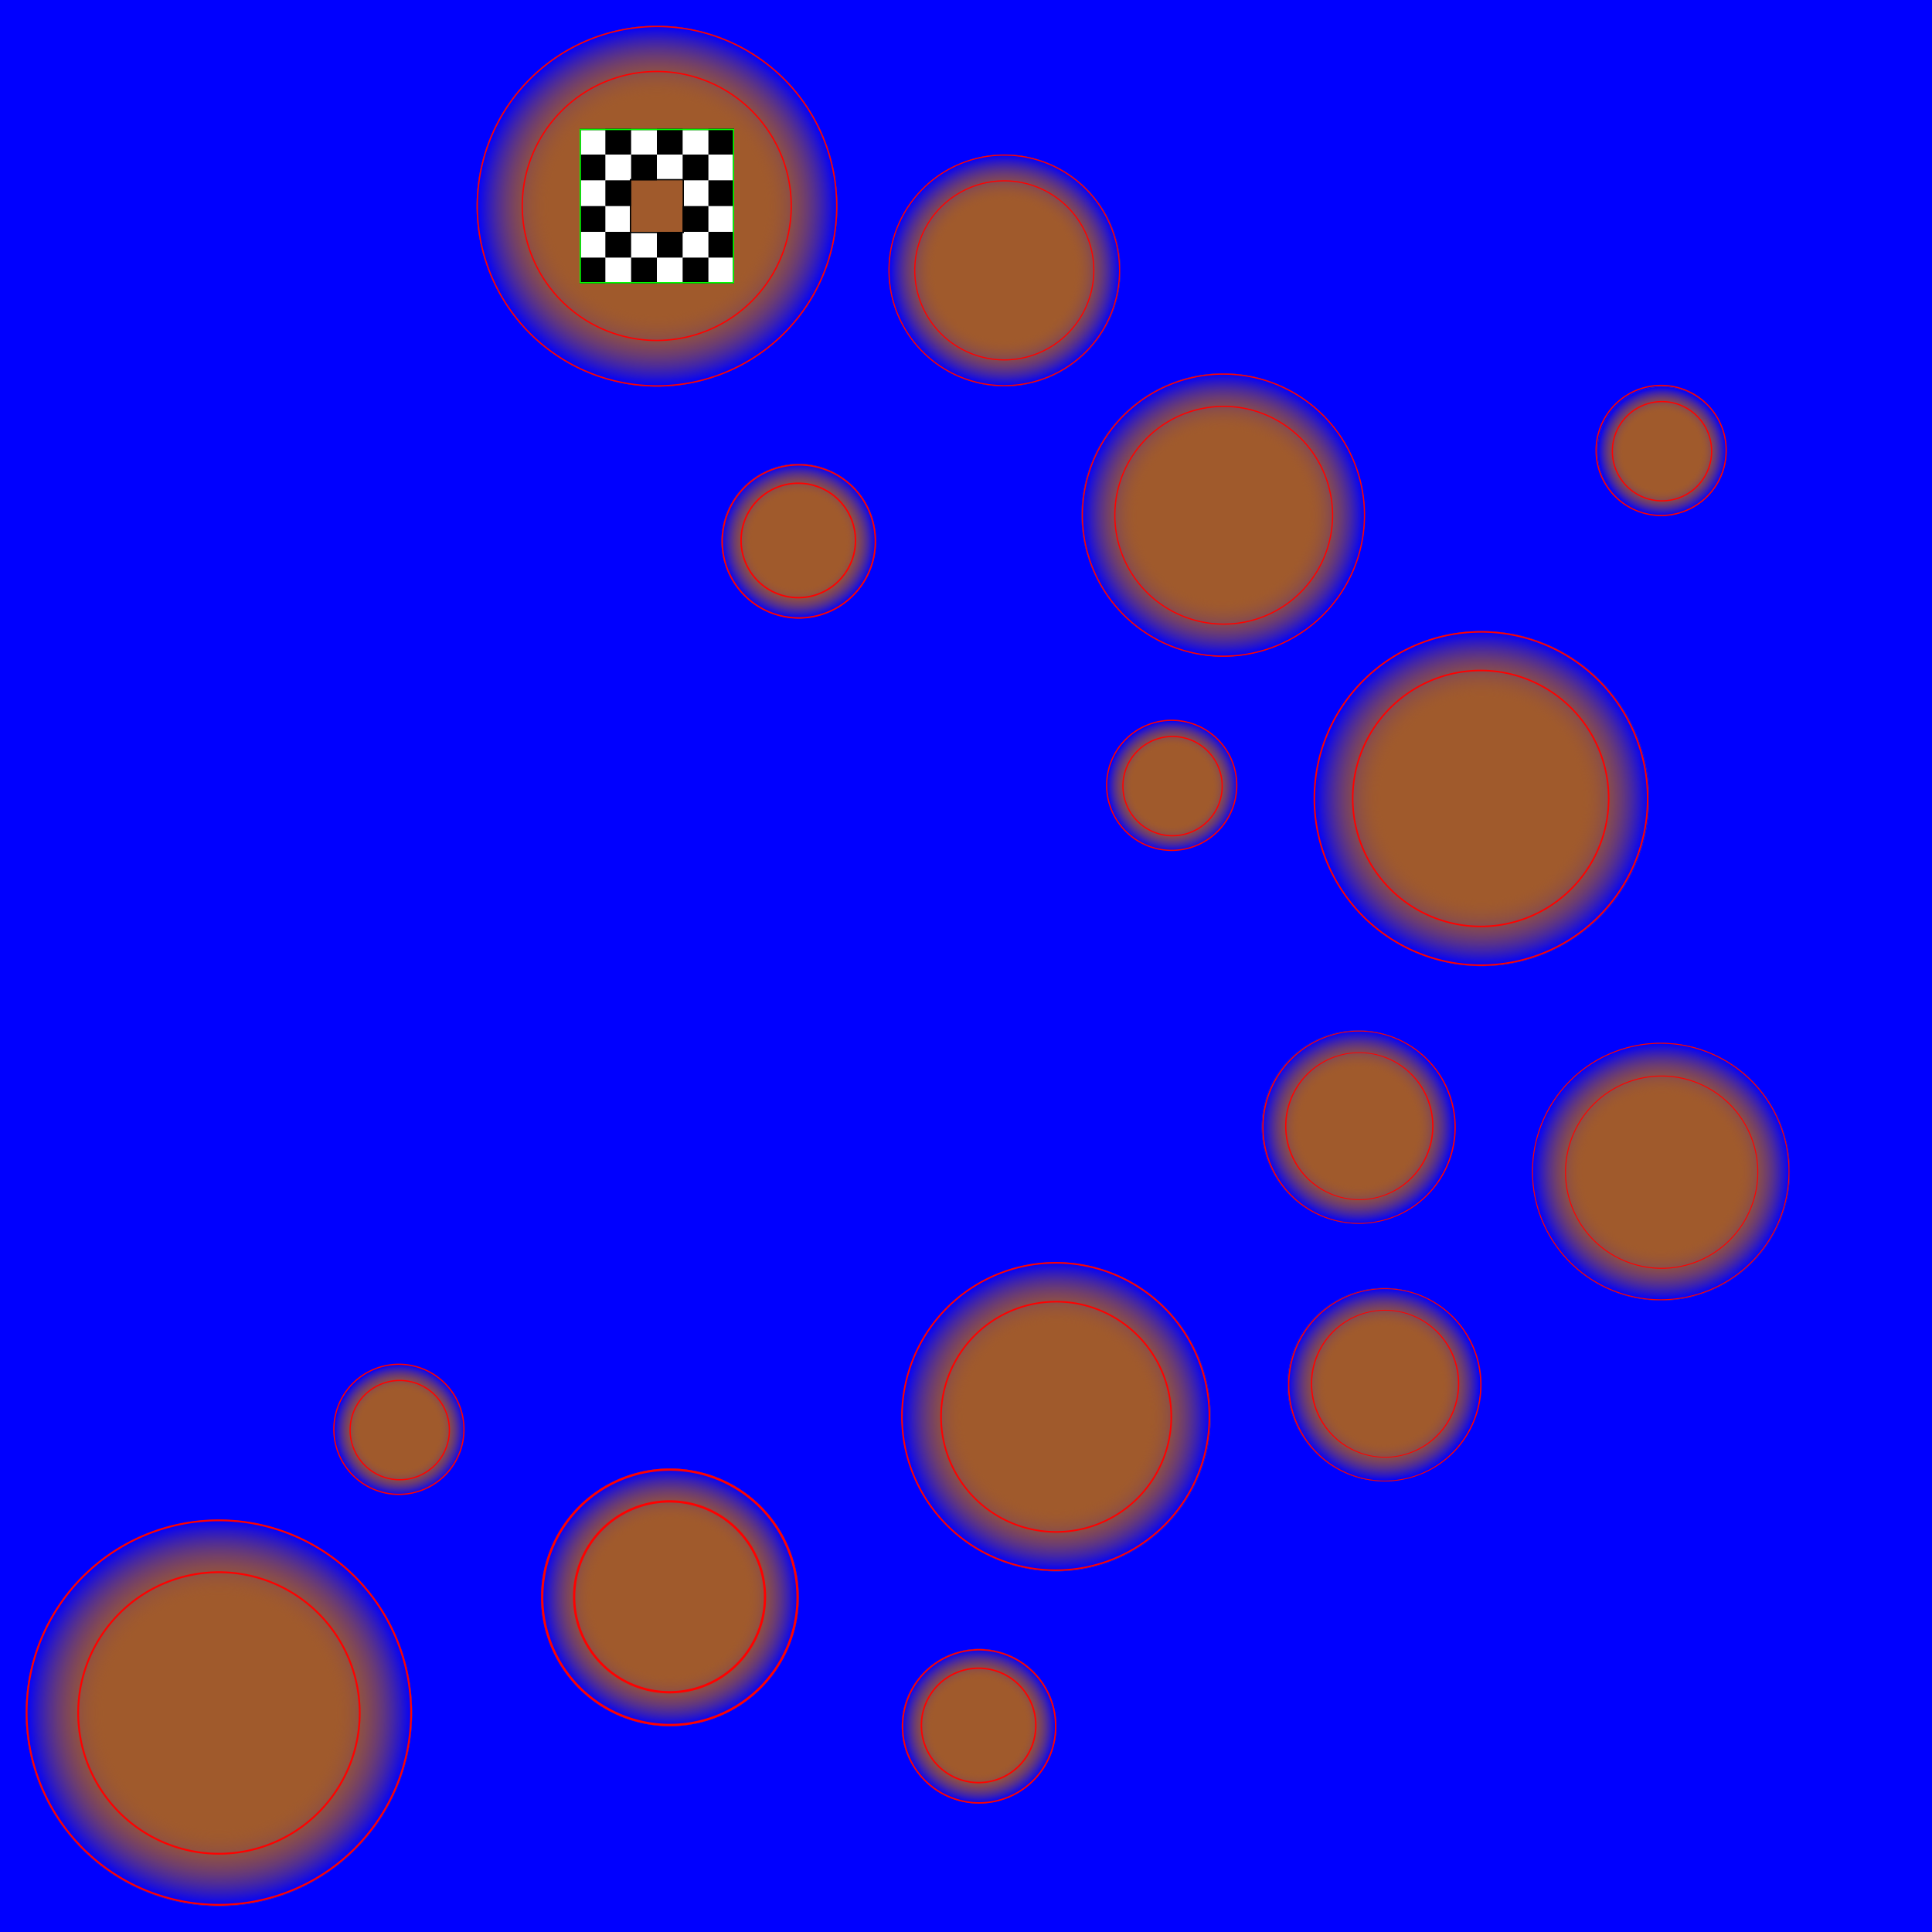 <?xml version="1.0" encoding="UTF-8" standalone="no"?>
<!-- Created with Inkscape (http://www.inkscape.org/) -->

<svg
   xmlns:dc="http://purl.org/dc/elements/1.1/"
   xmlns:cc="http://creativecommons.org/ns#"
   xmlns:rdf="http://www.w3.org/1999/02/22-rdf-syntax-ns#"
   xmlns:svg="http://www.w3.org/2000/svg"
   xmlns="http://www.w3.org/2000/svg"
   xmlns:xlink="http://www.w3.org/1999/xlink"
   xmlns:sodipodi="http://sodipodi.sourceforge.net/DTD/sodipodi-0.dtd"
   xmlns:inkscape="http://www.inkscape.org/namespaces/inkscape"
   width="1500"
   height="1500"
   id="svg2"
   version="1.1"
   inkscape:version="0.48.5 r10040"
   sodipodi:docname="map07.svg"
   inkscape:export-filename="C:\Users\Nick\Desktop\HTML5 Games\Finish Line\img\map07.png"
   inkscape:export-xdpi="90"
   inkscape:export-ydpi="90">
  <defs
     id="defs4">
    <linearGradient
       id="linearGradient3845">
      <stop
         style="stop-color:#a05a2c;stop-opacity:0;"
         offset="0"
         id="stop3847" />
      <stop
         id="stop3853"
         offset="0.597"
         style="stop-color:#a05a2c;stop-opacity:0;" />
      <stop
         style="stop-color:#0000ff;stop-opacity:1;"
         offset="1"
         id="stop3849" />
    </linearGradient>
    <radialGradient
       inkscape:collect="always"
       xlink:href="#linearGradient3845"
       id="radialGradient3957"
       cx="853"
       cy="781"
       fx="853"
       fy="781"
       r="52"
       gradientUnits="userSpaceOnUse" />
    <radialGradient
       inkscape:collect="always"
       xlink:href="#linearGradient3845"
       id="radialGradient3983"
       cx="1061"
       cy="422"
       fx="1061"
       fy="422"
       r="73"
       gradientTransform="matrix(1,0,0,1.618,0,-260.81)"
       gradientUnits="userSpaceOnUse" />
    <radialGradient
       inkscape:collect="always"
       xlink:href="#linearGradient3845"
       id="radialGradient4009"
       cx="1061"
       cy="422"
       fx="1061"
       fy="422"
       r="73"
       gradientTransform="matrix(1,0,0,1.618,0,-260.81)"
       gradientUnits="userSpaceOnUse" />
    <radialGradient
       inkscape:collect="always"
       xlink:href="#linearGradient3845"
       id="radialGradient4035"
       cx="853"
       cy="781"
       fx="853"
       fy="781"
       r="52"
       gradientUnits="userSpaceOnUse" />
    <radialGradient
       inkscape:collect="always"
       xlink:href="#linearGradient3845"
       id="radialGradient4061"
       cx="1125"
       cy="170"
       fx="1125"
       fy="170"
       r="108"
       gradientUnits="userSpaceOnUse" />
    <radialGradient
       inkscape:collect="always"
       xlink:href="#linearGradient3845"
       id="radialGradient4087"
       cx="178"
       cy="851.362"
       fx="178"
       fy="851.362"
       r="106"
       gradientUnits="userSpaceOnUse" />
    <radialGradient
       inkscape:collect="always"
       xlink:href="#linearGradient3845"
       id="radialGradient4113"
       cx="460"
       cy="669.362"
       fx="460"
       fy="669.362"
       r="56"
       gradientUnits="userSpaceOnUse" />
    <radialGradient
       inkscape:collect="always"
       xlink:href="#linearGradient3845"
       id="radialGradient4139"
       cx="740"
       cy="411"
       fx="740"
       fy="411"
       r="96"
       gradientUnits="userSpaceOnUse" />
    <radialGradient
       inkscape:collect="always"
       xlink:href="#linearGradient3845"
       id="radialGradient4165"
       cx="758"
       cy="1342"
       fx="758"
       fy="1342"
       r="52"
       gradientUnits="userSpaceOnUse" />
    <radialGradient
       inkscape:collect="always"
       xlink:href="#linearGradient3845"
       id="radialGradient4191"
       cx="853"
       cy="781"
       fx="853"
       fy="781"
       r="52"
       gradientUnits="userSpaceOnUse" />
    <radialGradient
       inkscape:collect="always"
       xlink:href="#linearGradient3845"
       id="radialGradient4217"
       cx="842"
       cy="373"
       fx="842"
       fy="373"
       r="113"
       gradientUnits="userSpaceOnUse" />
    <radialGradient
       inkscape:collect="always"
       xlink:href="#linearGradient3845"
       id="radialGradient4243"
       cx="569"
       cy="180"
       fx="569"
       fy="180"
       r="99"
       gradientUnits="userSpaceOnUse" />
    <radialGradient
       inkscape:collect="always"
       xlink:href="#linearGradient3845"
       id="radialGradient4269"
       cx="853"
       cy="781"
       fx="853"
       fy="781"
       r="52"
       gradientUnits="userSpaceOnUse" />
    <radialGradient
       inkscape:collect="always"
       xlink:href="#linearGradient3845"
       id="radialGradient4295"
       cx="217"
       cy="202"
       fx="217"
       fy="202"
       r="132"
       gradientUnits="userSpaceOnUse" />
    <radialGradient
       inkscape:collect="always"
       xlink:href="#linearGradient3845"
       id="radialGradient4323"
       cx="1270"
       cy="902"
       fx="1270"
       fy="902"
       r="134"
       gradientUnits="userSpaceOnUse" />
    <radialGradient
       inkscape:collect="always"
       xlink:href="#linearGradient3845-8"
       id="radialGradient4087-9"
       cx="178"
       cy="851.362"
       fx="178"
       fy="851.362"
       r="106"
       gradientUnits="userSpaceOnUse" />
    <linearGradient
       id="linearGradient3845-8">
      <stop
         style="stop-color:#a05a2c;stop-opacity:0;"
         offset="0"
         id="stop3847-3" />
      <stop
         id="stop3853-5"
         offset="0.597"
         style="stop-color:#a05a2c;stop-opacity:0;" />
      <stop
         style="stop-color:#0000ff;stop-opacity:1;"
         offset="1"
         id="stop3849-5" />
    </linearGradient>
    <radialGradient
       inkscape:collect="always"
       xlink:href="#linearGradient3845-4"
       id="radialGradient4113-8"
       cx="460"
       cy="669.362"
       fx="460"
       fy="669.362"
       r="56"
       gradientUnits="userSpaceOnUse" />
    <linearGradient
       id="linearGradient3845-4">
      <stop
         style="stop-color:#a05a2c;stop-opacity:0;"
         offset="0"
         id="stop3847-0" />
      <stop
         id="stop3853-54"
         offset="0.597"
         style="stop-color:#a05a2c;stop-opacity:0;" />
      <stop
         style="stop-color:#0000ff;stop-opacity:1;"
         offset="1"
         id="stop3849-7" />
    </linearGradient>
    <radialGradient
       inkscape:collect="always"
       xlink:href="#linearGradient3845-9"
       id="radialGradient4139-4"
       cx="740"
       cy="411"
       fx="740"
       fy="411"
       r="96"
       gradientUnits="userSpaceOnUse" />
    <linearGradient
       id="linearGradient3845-9">
      <stop
         style="stop-color:#a05a2c;stop-opacity:0;"
         offset="0"
         id="stop3847-9" />
      <stop
         id="stop3853-0"
         offset="0.597"
         style="stop-color:#a05a2c;stop-opacity:0;" />
      <stop
         style="stop-color:#0000ff;stop-opacity:1;"
         offset="1"
         id="stop3849-3" />
    </linearGradient>
    <radialGradient
       inkscape:collect="always"
       xlink:href="#linearGradient3845-0"
       id="radialGradient3957-5"
       cx="853"
       cy="781"
       fx="853"
       fy="781"
       r="52"
       gradientUnits="userSpaceOnUse" />
    <linearGradient
       id="linearGradient3845-0">
      <stop
         style="stop-color:#a05a2c;stop-opacity:0;"
         offset="0"
         id="stop3847-7" />
      <stop
         id="stop3853-6"
         offset="0.597"
         style="stop-color:#a05a2c;stop-opacity:0;" />
      <stop
         style="stop-color:#0000ff;stop-opacity:1;"
         offset="1"
         id="stop3849-78" />
    </linearGradient>
    <radialGradient
       inkscape:collect="always"
       xlink:href="#linearGradient3845-41"
       id="radialGradient4165-4"
       cx="758"
       cy="1342"
       fx="758"
       fy="1342"
       r="52"
       gradientUnits="userSpaceOnUse" />
    <linearGradient
       id="linearGradient3845-41">
      <stop
         style="stop-color:#a05a2c;stop-opacity:0;"
         offset="0"
         id="stop3847-95" />
      <stop
         id="stop3853-57"
         offset="0.597"
         style="stop-color:#a05a2c;stop-opacity:0;" />
      <stop
         style="stop-color:#0000ff;stop-opacity:1;"
         offset="1"
         id="stop3849-4" />
    </linearGradient>
    <radialGradient
       inkscape:collect="always"
       xlink:href="#linearGradient3845-08"
       id="radialGradient3983-4"
       cx="1061"
       cy="422"
       fx="1061"
       fy="422"
       r="73"
       gradientTransform="matrix(1,0,0,1.618,0,-260.81)"
       gradientUnits="userSpaceOnUse" />
    <linearGradient
       id="linearGradient3845-08">
      <stop
         style="stop-color:#a05a2c;stop-opacity:0;"
         offset="0"
         id="stop3847-8" />
      <stop
         id="stop3853-1"
         offset="0.597"
         style="stop-color:#a05a2c;stop-opacity:0;" />
      <stop
         style="stop-color:#0000ff;stop-opacity:1;"
         offset="1"
         id="stop3849-52" />
    </linearGradient>
    <radialGradient
       inkscape:collect="always"
       xlink:href="#linearGradient3845-6"
       id="radialGradient4323-4"
       cx="1270"
       cy="902"
       fx="1270"
       fy="902"
       r="134"
       gradientUnits="userSpaceOnUse" />
    <linearGradient
       id="linearGradient3845-6">
      <stop
         style="stop-color:#a05a2c;stop-opacity:0;"
         offset="0"
         id="stop3847-6" />
      <stop
         id="stop3853-62"
         offset="0.597"
         style="stop-color:#a05a2c;stop-opacity:0;" />
      <stop
         style="stop-color:#0000ff;stop-opacity:1;"
         offset="1"
         id="stop3849-9" />
    </linearGradient>
    <radialGradient
       inkscape:collect="always"
       xlink:href="#linearGradient3845-3"
       id="radialGradient4323-49"
       cx="1270"
       cy="902"
       fx="1270"
       fy="902"
       r="134"
       gradientUnits="userSpaceOnUse" />
    <linearGradient
       id="linearGradient3845-3">
      <stop
         style="stop-color:#a05a2c;stop-opacity:0;"
         offset="0"
         id="stop3847-1" />
      <stop
         id="stop3853-19"
         offset="0.597"
         style="stop-color:#a05a2c;stop-opacity:0;" />
      <stop
         style="stop-color:#0000ff;stop-opacity:1;"
         offset="1"
         id="stop3849-95" />
    </linearGradient>
    <radialGradient
       inkscape:collect="always"
       xlink:href="#linearGradient3845-94"
       id="radialGradient4061-5"
       cx="1125"
       cy="170"
       fx="1125"
       fy="170"
       r="108"
       gradientUnits="userSpaceOnUse" />
    <linearGradient
       id="linearGradient3845-94">
      <stop
         style="stop-color:#a05a2c;stop-opacity:0;"
         offset="0"
         id="stop3847-63" />
      <stop
         id="stop3853-4"
         offset="0.597"
         style="stop-color:#a05a2c;stop-opacity:0;" />
      <stop
         style="stop-color:#0000ff;stop-opacity:1;"
         offset="1"
         id="stop3849-90" />
    </linearGradient>
    <radialGradient
       inkscape:collect="always"
       xlink:href="#linearGradient3845-60"
       id="radialGradient4217-8"
       cx="842"
       cy="373"
       fx="842"
       fy="373"
       r="113"
       gradientUnits="userSpaceOnUse" />
    <linearGradient
       id="linearGradient3845-60">
      <stop
         style="stop-color:#a05a2c;stop-opacity:0;"
         offset="0"
         id="stop3847-2" />
      <stop
         id="stop3853-49"
         offset="0.597"
         style="stop-color:#a05a2c;stop-opacity:0;" />
      <stop
         style="stop-color:#0000ff;stop-opacity:1;"
         offset="1"
         id="stop3849-0" />
    </linearGradient>
    <radialGradient
       inkscape:collect="always"
       xlink:href="#linearGradient3845-5"
       id="radialGradient4243-1"
       cx="569"
       cy="180"
       fx="569"
       fy="180"
       r="99"
       gradientUnits="userSpaceOnUse" />
    <linearGradient
       id="linearGradient3845-5">
      <stop
         style="stop-color:#a05a2c;stop-opacity:0;"
         offset="0"
         id="stop3847-4" />
      <stop
         id="stop3853-44"
         offset="0.597"
         style="stop-color:#a05a2c;stop-opacity:0;" />
      <stop
         style="stop-color:#0000ff;stop-opacity:1;"
         offset="1"
         id="stop3849-2" />
    </linearGradient>
    <radialGradient
       inkscape:collect="always"
       xlink:href="#linearGradient3845-42"
       id="radialGradient4243-0"
       cx="569"
       cy="180"
       fx="569"
       fy="180"
       r="99"
       gradientUnits="userSpaceOnUse" />
    <linearGradient
       id="linearGradient3845-42">
      <stop
         style="stop-color:#a05a2c;stop-opacity:0;"
         offset="0"
         id="stop3847-12" />
      <stop
         id="stop3853-7"
         offset="0.597"
         style="stop-color:#a05a2c;stop-opacity:0;" />
      <stop
         style="stop-color:#0000ff;stop-opacity:1;"
         offset="1"
         id="stop3849-79" />
    </linearGradient>
    <radialGradient
       inkscape:collect="always"
       xlink:href="#linearGradient3845-03"
       id="radialGradient4295-4"
       cx="217"
       cy="202"
       fx="217"
       fy="202"
       r="132"
       gradientUnits="userSpaceOnUse" />
    <linearGradient
       id="linearGradient3845-03">
      <stop
         style="stop-color:#a05a2c;stop-opacity:0;"
         offset="0"
         id="stop3847-41" />
      <stop
         id="stop3853-2"
         offset="0.597"
         style="stop-color:#a05a2c;stop-opacity:0;" />
      <stop
         style="stop-color:#0000ff;stop-opacity:1;"
         offset="1"
         id="stop3849-29" />
    </linearGradient>
    <radialGradient
       inkscape:collect="always"
       xlink:href="#linearGradient3845-2"
       id="radialGradient4295-2"
       cx="217"
       cy="202"
       fx="217"
       fy="202"
       r="132"
       gradientUnits="userSpaceOnUse" />
    <linearGradient
       id="linearGradient3845-2">
      <stop
         style="stop-color:#a05a2c;stop-opacity:0;"
         offset="0"
         id="stop3847-78" />
      <stop
         id="stop3853-58"
         offset="0.597"
         style="stop-color:#a05a2c;stop-opacity:0;" />
      <stop
         style="stop-color:#0000ff;stop-opacity:1;"
         offset="1"
         id="stop3849-39" />
    </linearGradient>
  </defs>
  <sodipodi:namedview
     id="base"
     pagecolor="#ffffff"
     bordercolor="#666666"
     borderopacity="1.0"
     inkscape:pageopacity="0.0"
     inkscape:pageshadow="2"
     inkscape:zoom="0.5"
     inkscape:cx="540.19659"
     inkscape:cy="756.12979"
     inkscape:document-units="px"
     inkscape:current-layer="layer2"
     showgrid="false"
     inkscape:window-width="1920"
     inkscape:window-height="1018"
     inkscape:window-x="-8"
     inkscape:window-y="-8"
     inkscape:window-maximized="1"
     showguides="true"
     inkscape:guide-bbox="true" />
  <g
     inkscape:label="Layer 1"
     inkscape:groupmode="layer"
     id="layer1"
     transform="translate(0,447.638)"
     style="display:inline"
     sodipodi:insensitive="true">
    <rect
       style="fill:#0000ff;fill-opacity:1;fill-rule:nonzero;stroke:none"
       id="rect3055"
       width="1500"
       height="1500"
       x="0"
       y="-447.638" />
    <path
       sodipodi:type="arc"
       style="fill:#a05a2c;fill-opacity:1;fill-rule:nonzero;stroke:none"
       id="path2985"
       sodipodi:cx="178"
       sodipodi:cy="851.36218"
       sodipodi:rx="106"
       sodipodi:ry="106"
       d="m 284,851.362 a 106,106 0 1 1 -212,0 106,106 0 1 1 212,0 z"
       transform="matrix(1.415,0,0,1.415,-81.887,-322.396)" />
    <path
       sodipodi:type="arc"
       style="fill:#a05a2c;fill-opacity:1;fill-rule:nonzero;stroke:none"
       id="path2987"
       sodipodi:cx="460"
       sodipodi:cy="669.36218"
       sodipodi:rx="56"
       sodipodi:ry="56"
       d="m 516,669.362 a 56,56 0 1 1 -112,0 56,56 0 1 1 112,0 z"
       transform="matrix(1.786,0,0,1.786,-301.429,-402.927)" />
    <path
       sodipodi:type="arc"
       style="fill:#a05a2c;fill-opacity:1;fill-rule:nonzero;stroke:none"
       id="path2989"
       sodipodi:cx="740"
       sodipodi:cy="411"
       sodipodi:rx="96"
       sodipodi:ry="96"
       d="m 836,411 a 96,96 0 1 1 -192,0 96,96 0 1 1 192,0 z"
       transform="matrix(1.25,0,0,1.25,-105,138.612)" />
    <path
       sodipodi:type="arc"
       style="fill:#a05a2c;fill-opacity:1;fill-rule:nonzero;stroke:none"
       id="path2991"
       sodipodi:cx="1061"
       sodipodi:cy="422"
       sodipodi:rx="73"
       sodipodi:ry="118.11648"
       d="m 1134,422 a 73,118.116 0 1 1 -146,0 73,118.116 0 1 1 146,0 z"
       transform="matrix(1.027,0,0,0.635,-35.068,159.406)" />
    <path
       sodipodi:type="arc"
       style="fill:#a05a2c;fill-opacity:1;fill-rule:nonzero;stroke:none"
       id="path2991-1"
       sodipodi:cx="1061"
       sodipodi:cy="422"
       sodipodi:rx="73"
       sodipodi:ry="118.11648"
       d="m 1134,422 a 73,118.116 0 1 1 -146,0 73,118.116 0 1 1 146,0 z"
       transform="matrix(1.027,0,0,0.635,-15.069,359.406)" />
    <path
       sodipodi:type="arc"
       style="fill:#a05a2c;fill-opacity:1;fill-rule:nonzero;stroke:none"
       id="path3011"
       sodipodi:cx="1125"
       sodipodi:cy="170"
       sodipodi:rx="108"
       sodipodi:ry="108"
       d="m 1233,170 a 108,108 0 1 1 -216,0 108,108 0 1 1 216,0 z"
       transform="matrix(1.204,0,0,1.204,-204.167,-32.267)" />
    <path
       sodipodi:type="arc"
       style="fill:#a05a2c;fill-opacity:1;fill-rule:nonzero;stroke:none"
       id="path3013"
       sodipodi:cx="853"
       sodipodi:cy="781"
       sodipodi:rx="52"
       sodipodi:ry="52"
       d="m 905,781 a 52,52 0 1 1 -104,0 52,52 0 1 1 104,0 z"
       transform="matrix(0.962,0,0,0.962,89.808,-588.599)" />
    <path
       sodipodi:type="arc"
       style="fill:#a05a2c;fill-opacity:1;fill-rule:nonzero;stroke:none"
       id="path3015"
       sodipodi:cx="842"
       sodipodi:cy="373"
       sodipodi:rx="113"
       sodipodi:ry="113"
       d="m 955,373 a 113,113 0 1 1 -226,0 113,113 0 1 1 226,0 z"
       transform="matrix(0.973,0,0,0.973,130.354,-410.735)" />
    <path
       sodipodi:type="arc"
       style="fill:#a05a2c;fill-opacity:1;fill-rule:nonzero;stroke:none"
       id="path3017"
       sodipodi:cx="569"
       sodipodi:cy="180"
       sodipodi:rx="99"
       sodipodi:ry="99"
       d="m 668,180 a 99,99 0 1 1 -198,0 99,99 0 1 1 198,0 z"
       transform="matrix(0.909,0,0,0.909,262.727,-401.274)" />
    <path
       sodipodi:type="arc"
       style="fill:#a05a2c;fill-opacity:1;fill-rule:nonzero;stroke:none"
       id="path3019"
       sodipodi:cx="217"
       sodipodi:cy="202"
       sodipodi:rx="132"
       sodipodi:ry="132"
       d="m 349,202 a 132,132 0 1 1 -264,0 132,132 0 1 1 264,0 z"
       transform="matrix(1.061,0,0,1.061,279.848,-501.88)" />
    <path
       sodipodi:type="arc"
       style="fill:url(#radialGradient4295);fill-opacity:1;fill-rule:nonzero;stroke:none"
       id="path3019-5"
       sodipodi:cx="217"
       sodipodi:cy="202"
       sodipodi:rx="132"
       sodipodi:ry="132"
       d="m 349,202 a 132,132 0 1 1 -264,0 132,132 0 1 1 264,0 z"
       transform="matrix(1.061,0,0,1.061,279.848,-501.88)" />
    <path
       style="fill:#ffffff;stroke:#000000;stroke-width:1;display:inline"
       d="m 450.5,-347.138 0,39 0,80 39,0 80,0 0,-39 0,-41 0,-39 -39,0 -41,0 -39,0 z m 39,39 41,0 0,41 -41,0 0,-41 z"
       id="rect5108-6-601-6-0"
       inkscape:connector-curvature="0" />
    <path
       sodipodi:type="arc"
       style="fill:#a05a2c;fill-opacity:1;fill-rule:nonzero;stroke:none"
       id="path3021"
       sodipodi:cx="758"
       sodipodi:cy="1342"
       sodipodi:rx="52"
       sodipodi:ry="52"
       d="m 810,1342 a 52,52 0 1 1 -104,0 52,52 0 1 1 104,0 z"
       transform="matrix(1.154,0,0,1.154,-114.615,-656.099)" />
    <path
       sodipodi:type="arc"
       style="fill:#a05a2c;fill-opacity:1;fill-rule:nonzero;stroke:none"
       id="path3013-7"
       sodipodi:cx="853"
       sodipodi:cy="781"
       sodipodi:rx="52"
       sodipodi:ry="52"
       d="m 905,781 a 52,52 0 1 1 -104,0 52,52 0 1 1 104,0 z"
       transform="matrix(0.962,0,0,0.962,-510.192,-88.599)" />
    <path
       sodipodi:type="arc"
       style="fill:#a05a2c;fill-opacity:1;fill-rule:nonzero;stroke:none"
       id="path3013-4"
       sodipodi:cx="853"
       sodipodi:cy="781"
       sodipodi:rx="52"
       sodipodi:ry="52"
       d="m 905,781 a 52,52 0 1 1 -104,0 52,52 0 1 1 104,0 z"
       transform="matrix(0.962,0,0,0.962,469.808,-848.599)" />
    <path
       sodipodi:type="arc"
       style="fill:#a05a2c;fill-opacity:1;fill-rule:nonzero;stroke:none"
       id="path3013-0"
       sodipodi:cx="853"
       sodipodi:cy="781"
       sodipodi:rx="52"
       sodipodi:ry="52"
       d="m 905,781 a 52,52 0 1 1 -104,0 52,52 0 1 1 104,0 z"
       transform="matrix(1.154,0,0,1.154,-364.231,-928.792)" />
    <path
       sodipodi:type="arc"
       style="fill:url(#radialGradient3957);fill-opacity:1;fill-rule:nonzero;stroke:none"
       id="path3013-7-3"
       sodipodi:cx="853"
       sodipodi:cy="781"
       sodipodi:rx="52"
       sodipodi:ry="52"
       d="m 905,781 a 52,52 0 1 1 -104,0 52,52 0 1 1 104,0 z"
       transform="matrix(0.981,0,0,0.981,-526.596,-103.619)" />
    <path
       sodipodi:type="arc"
       style="fill:url(#radialGradient3983);fill-opacity:1;fill-rule:nonzero;stroke:none"
       id="path2991-1-8"
       sodipodi:cx="1061"
       sodipodi:cy="422"
       sodipodi:rx="73"
       sodipodi:ry="118.11648"
       d="m 1134,422 a 73,118.116 0 1 1 -146,0 73,118.116 0 1 1 146,0 z"
       transform="matrix(1.027,0,0,0.635,-15.069,359.406)" />
    <path
       sodipodi:type="arc"
       style="fill:url(#radialGradient4009);fill-opacity:1;fill-rule:nonzero;stroke:none"
       id="path2991-9"
       sodipodi:cx="1061"
       sodipodi:cy="422"
       sodipodi:rx="73"
       sodipodi:ry="118.11648"
       d="m 1134,422 a 73,118.116 0 1 1 -146,0 73,118.116 0 1 1 146,0 z"
       transform="matrix(1.027,0,0,0.635,-35.069,159.406)" />
    <path
       sodipodi:type="arc"
       style="fill:url(#radialGradient4035);fill-opacity:1;fill-rule:nonzero;stroke:none"
       id="path3013-2"
       sodipodi:cx="853"
       sodipodi:cy="781"
       sodipodi:rx="52"
       sodipodi:ry="52"
       d="m 905,781 a 52,52 0 1 1 -104,0 52,52 0 1 1 104,0 z"
       transform="matrix(0.981,0,0,0.981,73.404,-603.619)" />
    <path
       sodipodi:type="arc"
       style="fill:url(#radialGradient4061);fill-opacity:1;fill-rule:nonzero;stroke:none"
       id="path3011-8"
       sodipodi:cx="1125"
       sodipodi:cy="170"
       sodipodi:rx="108"
       sodipodi:ry="108"
       d="m 1233,170 a 108,108 0 1 1 -216,0 108,108 0 1 1 216,0 z"
       transform="matrix(1.204,0,0,1.204,-204.167,-32.267)" />
    <path
       sodipodi:type="arc"
       style="fill:url(#radialGradient4087);fill-opacity:1;fill-rule:nonzero;stroke:none"
       id="path2985-2"
       sodipodi:cx="178"
       sodipodi:cy="851.36218"
       sodipodi:rx="106"
       sodipodi:ry="106"
       d="m 284,851.362 a 106,106 0 1 1 -212,0 106,106 0 1 1 212,0 z"
       transform="matrix(1.415,0,0,1.415,-81.887,-322.396)" />
    <path
       sodipodi:type="arc"
       style="fill:url(#radialGradient4113);fill-opacity:1;fill-rule:nonzero;stroke:none"
       id="path2987-2"
       sodipodi:cx="460"
       sodipodi:cy="669.36218"
       sodipodi:rx="56"
       sodipodi:ry="56"
       d="m 516,669.362 a 56,56 0 1 1 -112,0 56,56 0 1 1 112,0 z"
       transform="matrix(1.786,0,0,1.786,-301.429,-402.927)" />
    <path
       sodipodi:type="arc"
       style="fill:url(#radialGradient4139);fill-opacity:1;fill-rule:nonzero;stroke:none"
       id="path2989-2"
       sodipodi:cx="740"
       sodipodi:cy="411"
       sodipodi:rx="96"
       sodipodi:ry="96"
       d="m 836,411 a 96,96 0 1 1 -192,0 96,96 0 1 1 192,0 z"
       transform="matrix(1.25,0,0,1.25,-105,138.612)" />
    <path
       sodipodi:type="arc"
       style="fill:url(#radialGradient4165);fill-opacity:1;fill-rule:nonzero;stroke:none"
       id="path3021-8"
       sodipodi:cx="758"
       sodipodi:cy="1342"
       sodipodi:rx="52"
       sodipodi:ry="52"
       d="m 810,1342 a 52,52 0 1 1 -104,0 52,52 0 1 1 104,0 z"
       transform="matrix(1.154,0,0,1.154,-114.615,-656.099)" />
    <path
       sodipodi:type="arc"
       style="fill:url(#radialGradient4191);fill-opacity:1;fill-rule:nonzero;stroke:none"
       id="path3013-4-0"
       sodipodi:cx="853"
       sodipodi:cy="781"
       sodipodi:rx="52"
       sodipodi:ry="52"
       d="m 905,781 a 52,52 0 1 1 -104,0 52,52 0 1 1 104,0 z"
       transform="matrix(0.962,0,0,0.962,469.808,-848.599)" />
    <path
       sodipodi:type="arc"
       style="fill:url(#radialGradient4217);fill-opacity:1;fill-rule:nonzero;stroke:none"
       id="path3015-7"
       sodipodi:cx="842"
       sodipodi:cy="373"
       sodipodi:rx="113"
       sodipodi:ry="113"
       d="m 955,373 a 113,113 0 1 1 -226,0 113,113 0 1 1 226,0 z"
       transform="matrix(0.973,0,0,0.973,130.354,-410.735)" />
    <path
       sodipodi:type="arc"
       style="fill:url(#radialGradient4243);fill-opacity:1;fill-rule:nonzero;stroke:none"
       id="path3017-6"
       sodipodi:cx="569"
       sodipodi:cy="180"
       sodipodi:rx="99"
       sodipodi:ry="99"
       d="m 668,180 a 99,99 0 1 1 -198,0 99,99 0 1 1 198,0 z"
       transform="matrix(0.909,0,0,0.909,262.727,-401.274)" />
    <path
       sodipodi:type="arc"
       style="fill:url(#radialGradient4269);fill-opacity:1;fill-rule:nonzero;stroke:none"
       id="path3013-0-9"
       sodipodi:cx="853"
       sodipodi:cy="781"
       sodipodi:rx="52"
       sodipodi:ry="52"
       d="m 905,781 a 52,52 0 1 1 -104,0 52,52 0 1 1 104,0 z"
       transform="matrix(1.154,0,0,1.154,-364.231,-928.792)" />
    <path
       sodipodi:type="arc"
       style="fill:#a05a2c;fill-opacity:1;fill-rule:nonzero;stroke:none"
       id="path4297"
       sodipodi:cx="1270"
       sodipodi:cy="902"
       sodipodi:rx="134"
       sodipodi:ry="134"
       d="m 1404,902 a 134,134 0 1 1 -268,0 134,134 0 1 1 268,0 z"
       transform="matrix(0.746,0,0,0.746,342.239,-210.772)" />
    <path
       sodipodi:type="arc"
       style="fill:url(#radialGradient4323);fill-opacity:1;fill-rule:nonzero;stroke:none"
       id="path4297-8"
       sodipodi:cx="1270"
       sodipodi:cy="902"
       sodipodi:rx="134"
       sodipodi:ry="134"
       d="m 1404,902 a 134,134 0 1 1 -268,0 134,134 0 1 1 268,0 z"
       transform="matrix(0.746,0,0,0.746,342.239,-210.772)" />
    <rect
       style="fill:#000000;stroke:none;display:inline"
       id="rect5108-6"
       width="20"
       height="20"
       x="450"
       y="-247.638" />
    <rect
       style="fill:#000000;stroke:none;display:inline"
       id="rect5108-6-9"
       width="20"
       height="20"
       x="470"
       y="-267.638" />
    <rect
       style="fill:#000000;stroke:none;display:inline"
       id="rect5108-6-8"
       width="20"
       height="20"
       x="490"
       y="-247.638" />
    <rect
       style="fill:#000000;stroke:none;display:inline"
       id="rect5108-6-5"
       width="20"
       height="20"
       x="510"
       y="-267.638" />
    <rect
       style="fill:#000000;stroke:none;display:inline"
       id="rect5108-6-6"
       width="20"
       height="20"
       x="530"
       y="-247.638" />
    <rect
       style="fill:#000000;stroke:none;display:inline"
       id="rect5108-6-60"
       width="20"
       height="20"
       x="550"
       y="-267.638" />
    <rect
       style="fill:#000000;stroke:none;display:inline"
       id="rect5108-6-7"
       width="20"
       height="20"
       x="450"
       y="-287.638" />
    <rect
       style="fill:#000000;stroke:none;display:inline"
       id="rect5108-6-2"
       width="20"
       height="20"
       x="470"
       y="-307.638" />
    <rect
       style="fill:#000000;stroke:none;display:inline"
       id="rect5108-6-72"
       width="20"
       height="20"
       x="450"
       y="-327.638" />
    <rect
       style="fill:#000000;stroke:none;display:inline"
       id="rect5108-6-64"
       width="20"
       height="20"
       x="470"
       y="-347.638" />
    <rect
       style="fill:#000000;stroke:none;display:inline"
       id="rect5108-6-71"
       width="20"
       height="20"
       x="530"
       y="-287.638" />
    <rect
       style="fill:#000000;stroke:none;display:inline"
       id="rect5108-6-3"
       width="20"
       height="20"
       x="550"
       y="-307.638" />
    <rect
       style="fill:#000000;stroke:none;display:inline"
       id="rect5108-6-21"
       width="20"
       height="20"
       x="530"
       y="-327.638" />
    <rect
       style="fill:#000000;stroke:none;display:inline"
       id="rect5108-6-63"
       width="20"
       height="20"
       x="550"
       y="-347.638" />
    <rect
       style="fill:#000000;stroke:none;display:inline"
       id="rect5108-6-83"
       width="20"
       height="20"
       x="510"
       y="-347.638" />
    <rect
       style="fill:#000000;stroke:none;display:inline"
       id="rect5108-6-28"
       width="20"
       height="20"
       x="490"
       y="-327.638" />
  </g>
  <g
     inkscape:groupmode="layer"
     id="layer2"
     inkscape:label="Collision"
     style="display:inline">
    <path
       sodipodi:type="arc"
       style="fill:none;stroke:#ff0000;stroke-width:1.005"
       id="path2985-2-1"
       sodipodi:cx="178"
       sodipodi:cy="851.36218"
       sodipodi:rx="106"
       sodipodi:ry="106"
       d="m 284,851.362 a 106,106 0 1 1 -212,0 106,106 0 1 1 212,0 z"
       transform="matrix(1.408,0,0,1.408,-80.699,130.925)" />
    <path
       sodipodi:type="arc"
       style="fill:none;stroke:#ff0000;stroke-width:1.372"
       id="path2985-2-1-5"
       sodipodi:cx="178"
       sodipodi:cy="851.36218"
       sodipodi:rx="106"
       sodipodi:ry="106"
       d="m 284,851.362 a 106,106 0 1 1 -212,0 106,106 0 1 1 212,0 z"
       transform="matrix(1.031,0,0,1.031,-13.529,452.194)" />
    <path
       sodipodi:type="arc"
       style="fill:none;stroke:#ff0000;stroke-width:1.009"
       id="path2987-2-2"
       sodipodi:cx="460"
       sodipodi:cy="669.36218"
       sodipodi:rx="56"
       sodipodi:ry="56"
       d="m 516,669.362 a 56,56 0 1 1 -112,0 56,56 0 1 1 112,0 z"
       transform="matrix(1.77,0,0,1.77,-294.094,55.383)" />
    <path
       sodipodi:type="arc"
       style="fill:none;stroke:#ff0000;stroke-width:1.349"
       id="path2987-2-2-1"
       sodipodi:cx="460"
       sodipodi:cy="669.36218"
       sodipodi:rx="56"
       sodipodi:ry="56"
       d="m 516,669.362 a 56,56 0 1 1 -112,0 56,56 0 1 1 112,0 z"
       transform="matrix(1.323,0,0,1.323,-88.737,354.205)" />
    <path
       sodipodi:type="arc"
       style="fill:none;stroke:#ff0000;stroke-width:1.005"
       id="path2989-2-0"
       sodipodi:cx="740"
       sodipodi:cy="411"
       sodipodi:rx="96"
       sodipodi:ry="96"
       d="m 836,411 a 96,96 0 1 1 -192,0 96,96 0 1 1 192,0 z"
       transform="matrix(1.243,0,0,1.243,-100.182,588.926)" />
    <path
       sodipodi:type="arc"
       style="fill:none;stroke:#ff0000;stroke-width:1.343"
       id="path2989-2-0-3"
       sodipodi:cx="740"
       sodipodi:cy="411"
       sodipodi:rx="96"
       sodipodi:ry="96"
       d="m 836,411 a 96,96 0 1 1 -192,0 96,96 0 1 1 192,0 z"
       transform="matrix(0.931,0,0,0.931,131.068,717.363)" />
    <path
       sodipodi:type="arc"
       style="fill:none;stroke:#ff0000;stroke-width:1.01"
       id="path3013-7-3-3"
       sodipodi:cx="853"
       sodipodi:cy="781"
       sodipodi:rx="52"
       sodipodi:ry="52"
       d="m 905,781 a 52,52 0 1 1 -104,0 52,52 0 1 1 104,0 z"
       transform="matrix(0.971,0,0,0.971,-518.552,351.384)" />
    <path
       sodipodi:type="arc"
       style="fill:none;stroke:#ff0000;stroke-width:1.324"
       id="path3013-7-3-3-6"
       sodipodi:cx="853"
       sodipodi:cy="781"
       sodipodi:rx="52"
       sodipodi:ry="52"
       d="m 905,781 a 52,52 0 1 1 -104,0 52,52 0 1 1 104,0 z"
       transform="matrix(0.741,0,0,0.741,-321.706,531.615)" />
    <path
       sodipodi:type="arc"
       style="fill:none;stroke:#ff0000;stroke-width:1.01"
       id="path3021-8-7"
       sodipodi:cx="758"
       sodipodi:cy="1342"
       sodipodi:rx="52"
       sodipodi:ry="52"
       d="m 810,1342 a 52,52 0 1 1 -104,0 52,52 0 1 1 104,0 z"
       transform="matrix(1.143,0,0,1.143,-106.206,-193.573)" />
    <path
       sodipodi:type="arc"
       style="fill:none;stroke:#ff0000;stroke-width:1.351"
       id="path3021-8-7-3"
       sodipodi:cx="758"
       sodipodi:cy="1342"
       sodipodi:rx="52"
       sodipodi:ry="52"
       d="m 810,1342 a 52,52 0 1 1 -104,0 52,52 0 1 1 104,0 z"
       transform="matrix(0.854,0,0,0.854,112.448,193.543)" />
    <path
       sodipodi:type="arc"
       style="fill:none;stroke:#ff0000;stroke-width:1.005"
       id="path2991-1-8-3"
       sodipodi:cx="1061"
       sodipodi:cy="422"
       sodipodi:rx="73"
       sodipodi:ry="118.11648"
       d="m 1134,422 a 73,118.116 0 1 1 -146,0 73,118.116 0 1 1 146,0 z"
       transform="matrix(1.022,0,0,0.632,-9.199,808.487)" />
    <path
       sodipodi:type="arc"
       style="fill:none;stroke:#ff0000;stroke-width:1.314"
       id="path2991-1-8-3-2"
       sodipodi:cx="1061"
       sodipodi:cy="422"
       sodipodi:rx="73"
       sodipodi:ry="118.11648"
       d="m 1134,422 a 73,118.116 0 1 1 -146,0 73,118.116 0 1 1 146,0 z"
       transform="matrix(0.782,0,0,0.483,245.65,870.51)" />
    <path
       sodipodi:type="arc"
       style="fill:none;stroke:#ff0000;stroke-width:1.004"
       id="path4297-8-0"
       sodipodi:cx="1270"
       sodipodi:cy="902"
       sodipodi:rx="134"
       sodipodi:ry="134"
       d="m 1404,902 a 134,134 0 1 1 -268,0 134,134 0 1 1 268,0 z"
       transform="matrix(0.743,0,0,0.743,345.775,239.377)" />
    <path
       sodipodi:type="arc"
       style="fill:none;stroke:#ff0000;stroke-width:1.34"
       id="path4297-8-0-5"
       sodipodi:cx="1270"
       sodipodi:cy="902"
       sodipodi:rx="134"
       sodipodi:ry="134"
       d="m 1404,902 a 134,134 0 1 1 -268,0 134,134 0 1 1 268,0 z"
       transform="matrix(0.557,0,0,0.557,582.716,407.661)" />
    <path
       sodipodi:type="arc"
       style="fill:none;stroke:#ff0000;stroke-width:1.005"
       id="path2991-1-8-3-6"
       sodipodi:cx="1061"
       sodipodi:cy="422"
       sodipodi:rx="73"
       sodipodi:ry="118.11648"
       d="m 1134,422 a 73,118.116 0 1 1 -146,0 73,118.116 0 1 1 146,0 z"
       transform="matrix(1.022,0,0,0.632,-29.199,608.487)" />
    <path
       sodipodi:type="arc"
       style="fill:none;stroke:#ff0000;stroke-width:1.314"
       id="path2991-1-8-3-2-0"
       sodipodi:cx="1061"
       sodipodi:cy="422"
       sodipodi:rx="73"
       sodipodi:ry="118.11648"
       d="m 1134,422 a 73,118.116 0 1 1 -146,0 73,118.116 0 1 1 146,0 z"
       transform="matrix(0.782,0,0,0.483,225.65,670.51)" />
    <path
       sodipodi:type="arc"
       style="fill:none;stroke:#ff0000;stroke-width:1.005"
       id="path3011-8-5"
       sodipodi:cx="1125"
       sodipodi:cy="170"
       sodipodi:rx="108"
       sodipodi:ry="108"
       d="m 1233,170 a 108,108 0 1 1 -216,0 108,108 0 1 1 216,0 z"
       transform="matrix(1.198,0,0,1.198,-197.897,416.318)" />
    <path
       sodipodi:type="arc"
       style="fill:none;stroke:#ff0000;stroke-width:1.308"
       id="path3011-8-5-3"
       sodipodi:cx="1125"
       sodipodi:cy="170"
       sodipodi:rx="108"
       sodipodi:ry="108"
       d="m 1233,170 a 108,108 0 1 1 -216,0 108,108 0 1 1 216,0 z"
       transform="matrix(0.92,0,0,0.92,114.603,463.54)" />
    <path
       sodipodi:type="arc"
       style="fill:none;stroke:#ff0000;stroke-width:1.01"
       id="path3013-7-3-3-9"
       sodipodi:cx="853"
       sodipodi:cy="781"
       sodipodi:rx="52"
       sodipodi:ry="52"
       d="m 905,781 a 52,52 0 1 1 -104,0 52,52 0 1 1 104,0 z"
       transform="matrix(0.971,0,0,0.971,81.448,-148.616)" />
    <path
       sodipodi:type="arc"
       style="fill:none;stroke:#ff0000;stroke-width:1.324"
       id="path3013-7-3-3-6-1"
       sodipodi:cx="853"
       sodipodi:cy="781"
       sodipodi:rx="52"
       sodipodi:ry="52"
       d="m 905,781 a 52,52 0 1 1 -104,0 52,52 0 1 1 104,0 z"
       transform="matrix(0.741,0,0,0.741,278.294,31.615)" />
    <path
       sodipodi:type="arc"
       style="fill:none;stroke:#ff0000;stroke-width:1.01"
       id="path3013-7-3-3-9-2"
       sodipodi:cx="853"
       sodipodi:cy="781"
       sodipodi:rx="52"
       sodipodi:ry="52"
       d="m 905,781 a 52,52 0 1 1 -104,0 52,52 0 1 1 104,0 z"
       transform="matrix(0.971,0,0,0.971,461.448,-408.616)" />
    <path
       sodipodi:type="arc"
       style="fill:none;stroke:#ff0000;stroke-width:1.324"
       id="path3013-7-3-3-6-1-8"
       sodipodi:cx="853"
       sodipodi:cy="781"
       sodipodi:rx="52"
       sodipodi:ry="52"
       d="m 905,781 a 52,52 0 1 1 -104,0 52,52 0 1 1 104,0 z"
       transform="matrix(0.741,0,0,0.741,658.294,-228.385)" />
    <path
       sodipodi:type="arc"
       style="fill:none;stroke:#ff0000;stroke-width:1.01"
       id="path3021-8-7-8"
       sodipodi:cx="758"
       sodipodi:cy="1342"
       sodipodi:rx="52"
       sodipodi:ry="52"
       d="m 810,1342 a 52,52 0 1 1 -104,0 52,52 0 1 1 104,0 z"
       transform="matrix(1.143,0,0,1.143,-246.206,-1113.573)" />
    <path
       sodipodi:type="arc"
       style="fill:none;stroke:#ff0000;stroke-width:1.351"
       id="path3021-8-7-3-1"
       sodipodi:cx="758"
       sodipodi:cy="1342"
       sodipodi:rx="52"
       sodipodi:ry="52"
       d="m 810,1342 a 52,52 0 1 1 -104,0 52,52 0 1 1 104,0 z"
       transform="matrix(0.854,0,0,0.854,-27.552,-726.457)" />
    <path
       sodipodi:type="arc"
       style="fill:none;stroke:#ff0000;stroke-width:1.004"
       id="path3015-7-2"
       sodipodi:cx="842"
       sodipodi:cy="373"
       sodipodi:rx="113"
       sodipodi:ry="113"
       d="m 955,373 a 113,113 0 1 1 -226,0 113,113 0 1 1 226,0 z"
       transform="matrix(0.969,0,0,0.969,133.981,38.509)" />
    <path
       sodipodi:type="arc"
       style="fill:none;stroke:#ff0000;stroke-width:1.302"
       id="path3015-7-2-2"
       sodipodi:cx="842"
       sodipodi:cy="373"
       sodipodi:rx="113"
       sodipodi:ry="113"
       d="m 955,373 a 113,113 0 1 1 -226,0 113,113 0 1 1 226,0 z"
       transform="matrix(0.748,0,0,0.748,320.264,121.031)" />
    <path
       sodipodi:type="arc"
       style="fill:none;stroke:#ff0000;stroke-width:1.005"
       id="path3017-6-5"
       sodipodi:cx="569"
       sodipodi:cy="180"
       sodipodi:rx="99"
       sodipodi:ry="99"
       d="m 668,180 a 99,99 0 1 1 -198,0 99,99 0 1 1 198,0 z"
       transform="matrix(0.904,0,0,0.904,265.34,47.19)" />
    <path
       sodipodi:type="arc"
       style="fill:none;stroke:#ff0000;stroke-width:1.294"
       id="path3017-6-5-5"
       sodipodi:cx="569"
       sodipodi:cy="180"
       sodipodi:rx="99"
       sodipodi:ry="99"
       d="m 668,180 a 99,99 0 1 1 -198,0 99,99 0 1 1 198,0 z"
       transform="matrix(0.702,0,0,0.702,380.289,83.554)" />
    <path
       sodipodi:type="arc"
       style="fill:none;stroke:#ff0000;stroke-width:1.004"
       id="path3019-5-8"
       sodipodi:cx="217"
       sodipodi:cy="202"
       sodipodi:rx="132"
       sodipodi:ry="132"
       d="m 349,202 a 132,132 0 1 1 -264,0 132,132 0 1 1 264,0 z"
       transform="matrix(1.057,0,0,1.057,280.72,-53.431)" />
    <path
       sodipodi:type="arc"
       style="fill:none;stroke:#ff0000;stroke-width:1.34"
       id="path3019-5-8-4"
       sodipodi:cx="217"
       sodipodi:cy="202"
       sodipodi:rx="132"
       sodipodi:ry="132"
       d="m 349,202 a 132,132 0 1 1 -264,0 132,132 0 1 1 264,0 z"
       transform="matrix(0.791,0,0,0.791,338.258,0.13)" />
    <rect
       style="fill:none;stroke:#00ff00;stroke-width:1;stroke-linejoin:miter;stroke-miterlimit:4;stroke-opacity:1;stroke-dasharray:none;stroke-dashoffset:0;display:inline"
       id="rect5108"
       width="119"
       height="119"
       x="450.5"
       y="100.5" />
  </g>
</svg>
